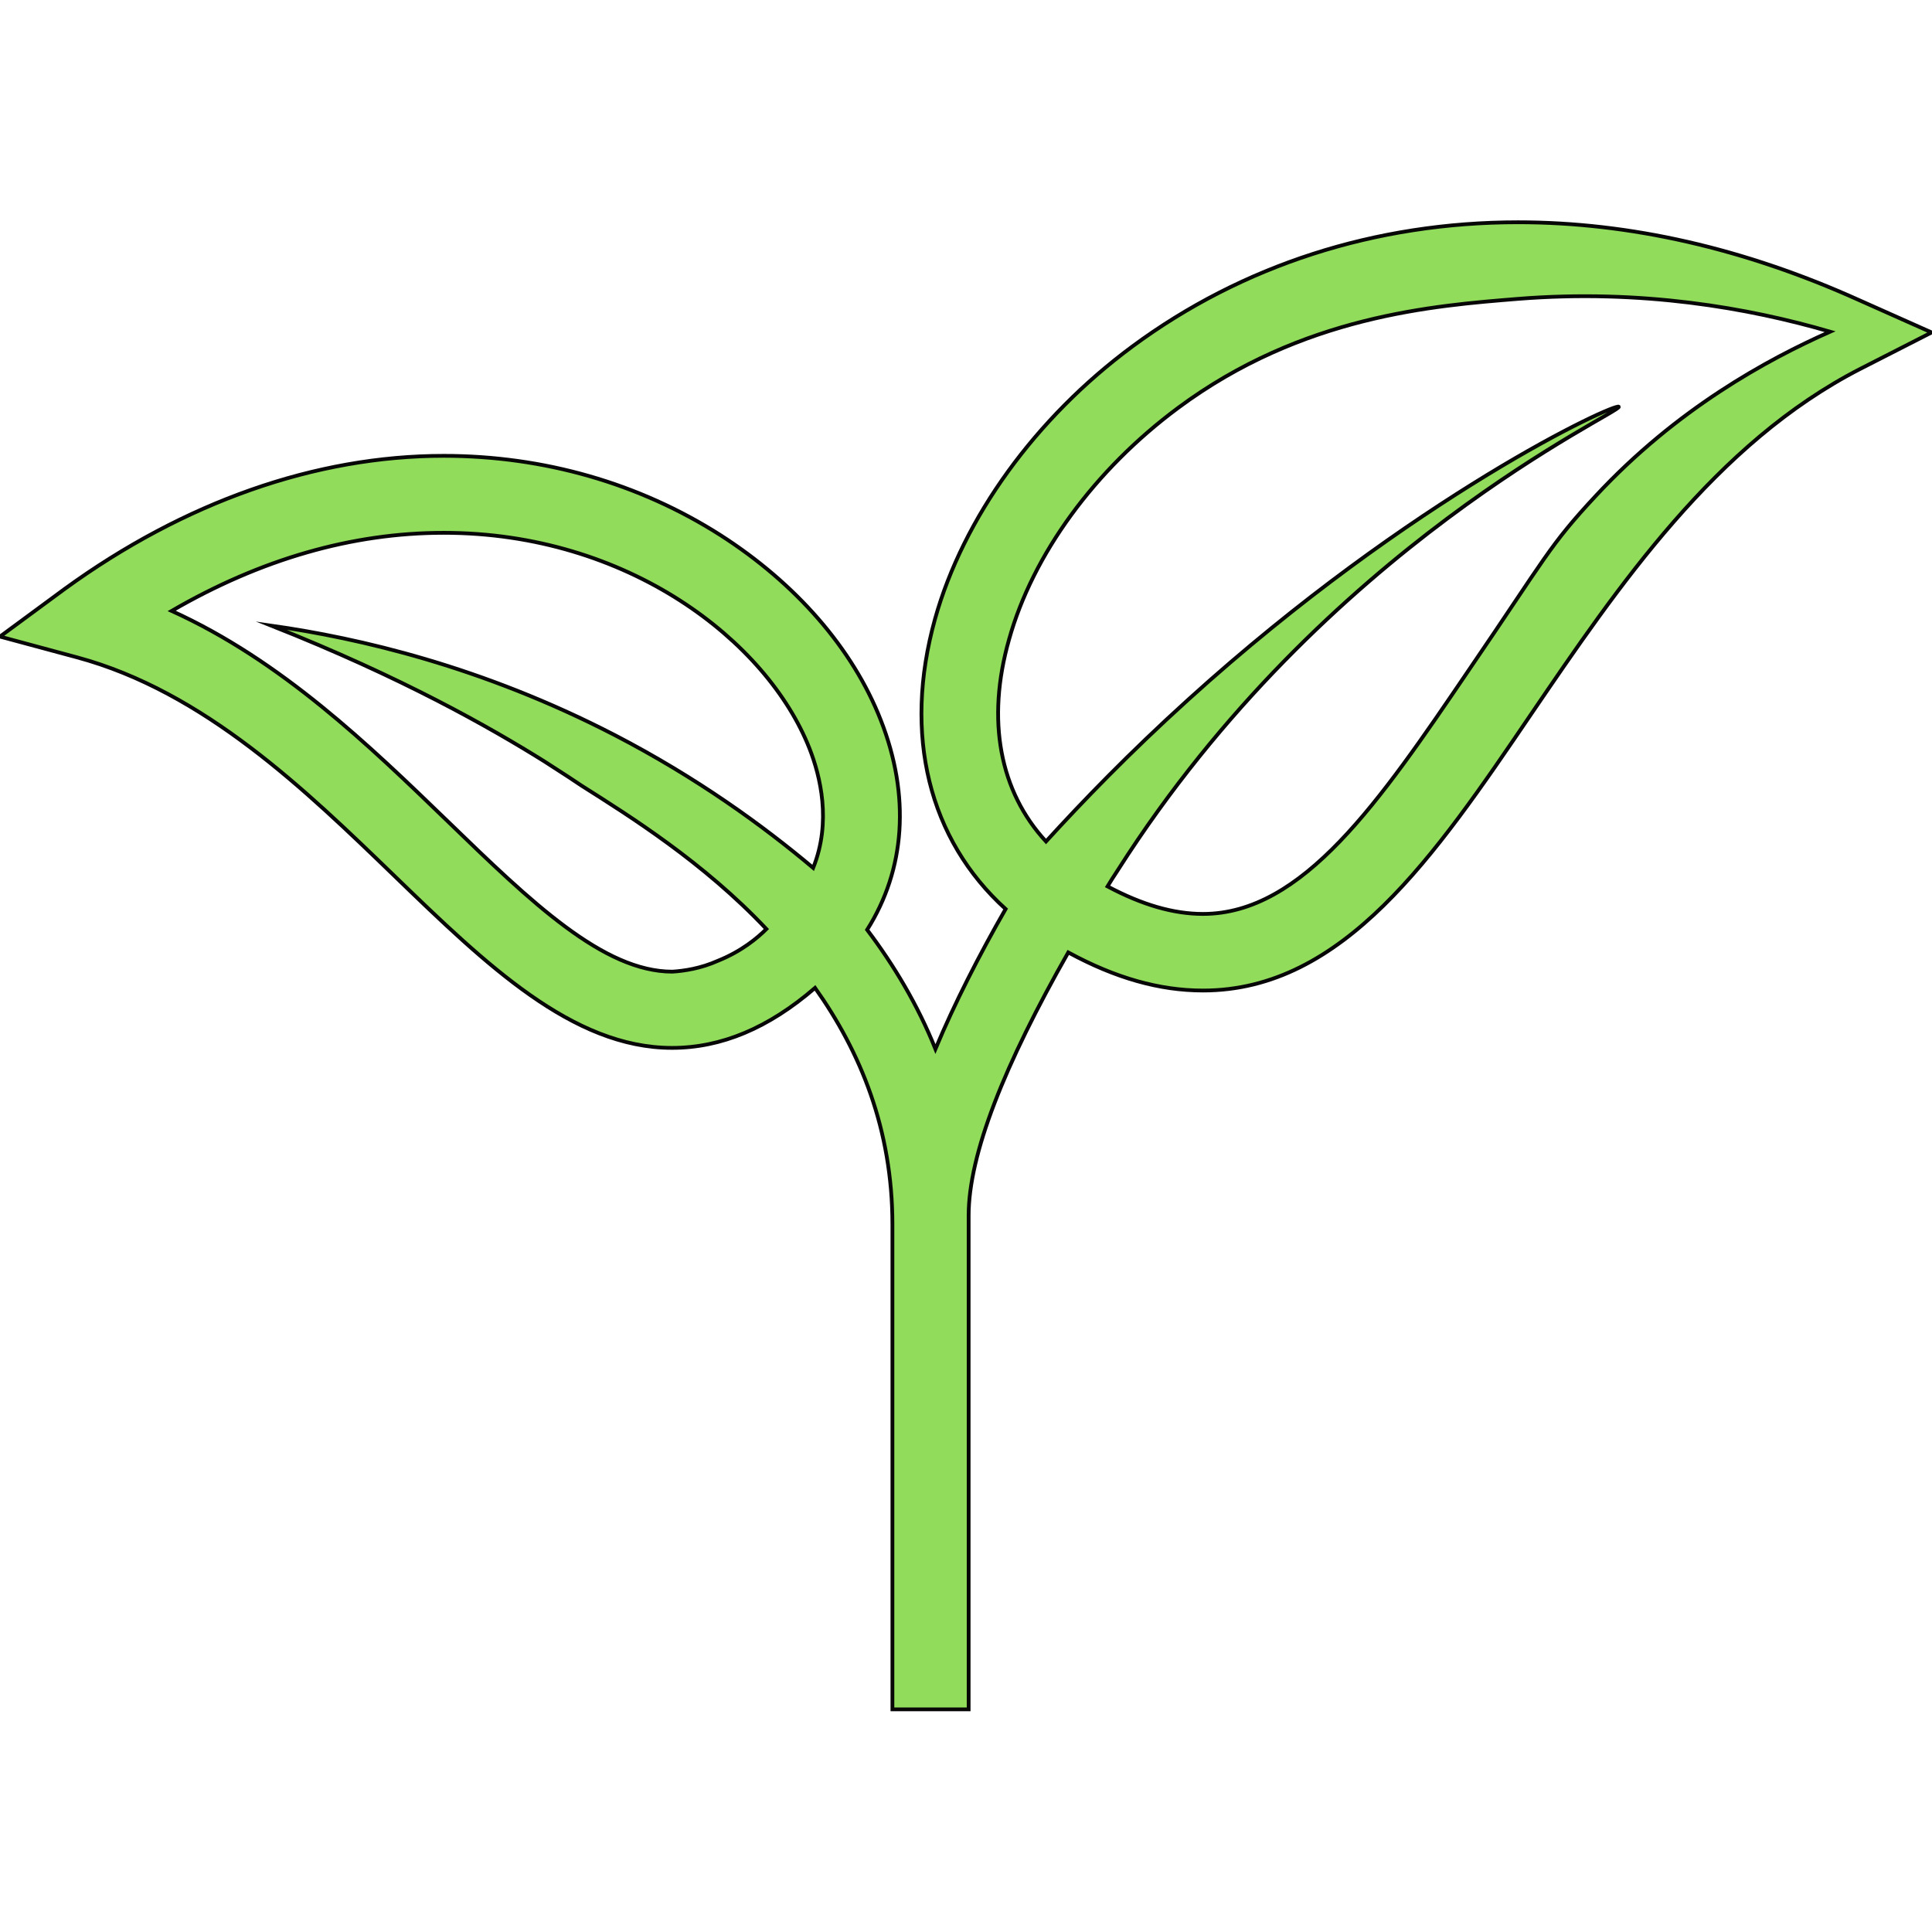 <?xml version="1.0" encoding="utf-8"?>
<!-- Generator: Adobe Illustrator 21.0.2, SVG Export Plug-In . SVG Version: 6.00 Build 0)  -->
<svg version="1.1" id="Layer_1" xmlns="http://www.w3.org/2000/svg" xmlns:xlink="http://www.w3.org/1999/xlink" x="0px" y="0px"
	 viewBox="0 0 512 512" style="enable-background:new 0 0 512 512;" xml:space="preserve">
<style type="text/css">
	.st0{fill:#91DC5A;stroke:#070707;stroke-miterlimit:10;}
</style>
<path class="st0" d="M402.3,58.9c-37.8,0-73.1,11.4-102.2,32.9c-25.7,19-44.8,45.4-52.3,72.2c-8.6,30.8-1.6,58.5,18.7,76.9
	c-7,12.2-13.5,24.9-18.6,37.1c-4.7-11.7-11-22.2-18.1-31.6c10.1-16,11.5-35.5,3.6-55.6c-7.4-18.9-22.5-36.2-42.5-49
	c-21.5-13.7-46.8-21-73.3-21c-33.9,0-68.7,12.2-100.5,35.3L0,168.7l20.4,5.5c33.7,9.1,60.5,35.1,84.2,58
	c24.2,23.4,47.1,45.5,73.5,45.5c0,0,0,0,0,0c13,0,25.5-5.2,37.9-15.9c12,16.9,20.5,37.5,20.5,62.7v128.5h20.2c0,0,0-124.3,0-130.9
	c0-16.2,9.5-40,26.4-69.7c12.5,6.8,24.2,10.1,35.7,10.1c37.2,0,61.4-35.6,87-73.3c22.9-33.6,48.8-71.8,87.3-91.5l18.8-9.6l-19.3-8.6
	C462.2,65.8,431.8,58.9,402.3,58.9L402.3,58.9z M178.2,257.5C178.2,257.5,178.2,257.5,178.2,257.5c-18.3,0-37.4-18.4-59.5-39.8
	c-20.9-20.2-44.1-42.6-73.2-55.8c23.6-13.7,47.8-20.7,72.1-20.7c48.8,0,85.7,28.7,96.9,57.1c2.9,7.4,5.9,19.5,1,31.7
	c-13.3-11.2-30.8-23.9-52.6-35.2c-35.2-18.2-67.8-25.7-91-29c34.6,13.7,58,27,72.4,36c4.7,3,9.1,5.9,9.8,6.4
	c12.8,8.1,32.3,20.3,49,38c-2.4,2.4-6.6,5.9-12.8,8.4C185.6,256.7,181.2,257.3,178.2,257.5z M389.1,177.8
	c-23.5,34.6-43.8,64.4-70.3,64.4c-7.8,0-16.1-2.4-25.3-7.3c0.7-1.2,1.7-2.7,2.8-4.4c54.8-86,133.6-121.3,132.7-122.7
	c-0.7-1.2-54.5,23.6-114.1,77.6c-15.7,14.2-28.3,27.3-37.7,37.6c-12.2-13.2-15.9-32-9.8-53.5c6.3-22.6,22.7-45,44.8-61.4
	c33-24.5,68-27.1,90.1-28.9c32.7-2.6,61.1,2.4,82.7,8.7c-16.7,7.4-40.6,20.4-62.1,43.5C410.5,144.7,409.8,147.5,389.1,177.8z
	 M303,200.9 M92,170.9 M-119,353.9 M701,336.9 M303,200.9 M835,390.9"/>
</svg>
